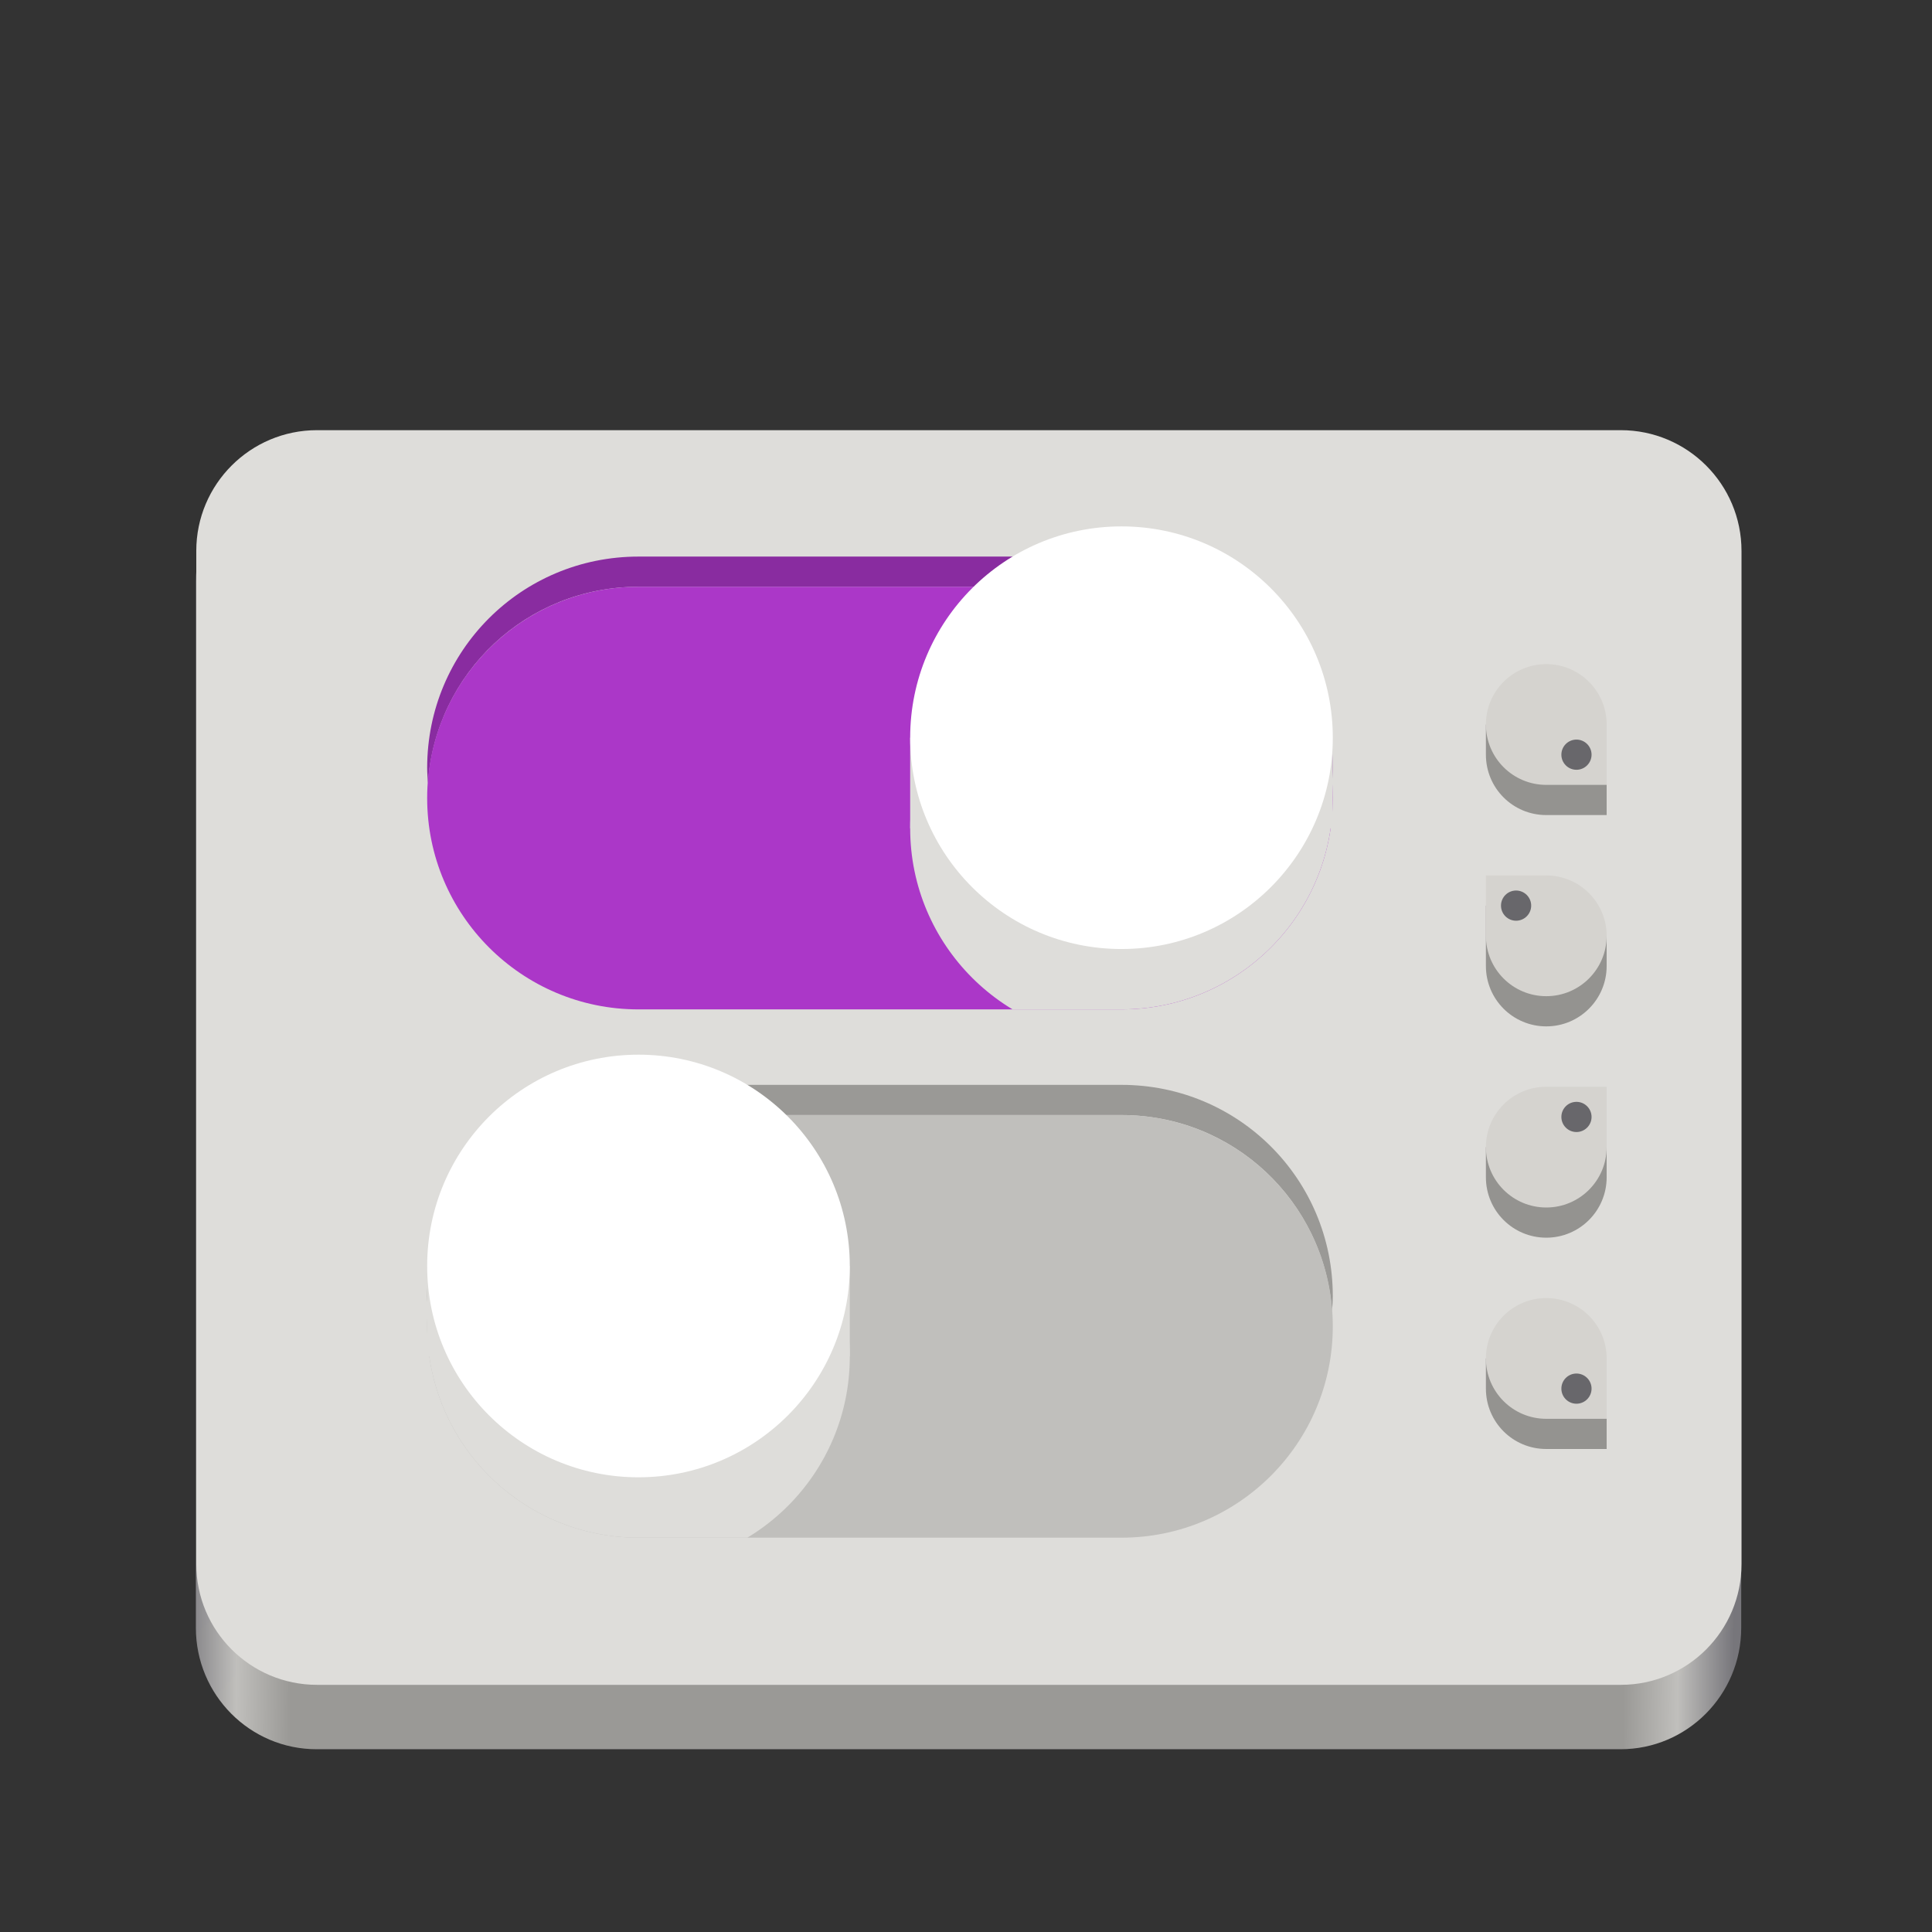 <?xml version="1.0" encoding="UTF-8"?>
<svg height="128px" viewBox="0 0 128 128" width="128px" xmlns="http://www.w3.org/2000/svg" xmlns:xlink="http://www.w3.org/1999/xlink">
    <rect x="0" y="0" width="128" height="128" fill="#333333" stroke="none"/>
    <linearGradient id="a" gradientUnits="userSpaceOnUse" x1="11.927" x2="114.801" y1="115.266" y2="116.267">
        <stop offset="0" stop-color="#77767b"/>
        <stop offset="0.036" stop-color="#c0bfbc"/>
        <stop offset="0.071" stop-color="#9a9996"/>
        <stop offset="0.929" stop-color="#9a9996"/>
        <stop offset="0.964" stop-color="#c0bfbc"/>
        <stop offset="1" stop-color="#77767b"/>
    </linearGradient>
    <clipPath id="b">
        <path d="m 60 40 h 29 v 27 h -29 z m 0 0"/>
    </clipPath>
    <clipPath id="c">
        <path d="m 74.301 38.875 h -32 c -7.734 0 -14 6.266 -14 14 c 0 7.73 6.266 14 14 14 h 32 c 7.73 0 14 -6.27 14 -14 c 0 -7.734 -6.27 -14 -14 -14 z m 0 0"/>
    </clipPath>
    <clipPath id="d">
        <path d="m 28 75 h 29 v 27 h -29 z m 0 0"/>
    </clipPath>
    <clipPath id="e">
        <path d="m 42.301 73.875 h 32 c 7.73 0 14 6.266 14 14 c 0 7.73 -6.27 14 -14 14 h -32 c -7.734 0 -14 -6.27 -14 -14 c 0 -7.734 6.266 -14 14 -14 z m 0 0"/>
    </clipPath>
    <path d="m 20.977 30.496 h 86.383 c 4.418 0 8 3.602 8 8.043 v 69.309 c 0 4.441 -3.582 8.043 -8 8.043 h -86.383 c -4.418 0 -8 -3.602 -8 -8.043 v -69.309 c 0 -4.441 3.582 -8.043 8 -8.043 z m 0 0" fill="url(#a)"/>
    <path d="m 21.004 28.5 h 86.375 c 4.418 0 8 3.582 8 8 v 67.125 c 0 4.418 -3.582 8 -8 8 h -86.375 c -4.418 0 -8 -3.582 -8 -8 v -67.125 c 0 -4.418 3.582 -8 8 -8 z m 0 0" fill="#deddda"/>
    <path d="m 106.445 74 v 4 c 0 2.211 -1.793 4 -4 4 c -2.211 0 -4 -1.789 -4 -4 v -2 l 4 -2 z m 0 0" fill="#949390"/>
    <path d="m 106.445 90 v 6 h -4 c -2.215 0 -4 -1.785 -4 -4 v -2 z m 0 0" fill="#949390"/>
    <path d="m 106.445 94 v -4 c 0 -2.211 -1.793 -4 -4 -4 c -2.211 0 -4 1.789 -4 4 s 1.789 4 4 4 z m 0 0" fill="#d5d3cf"/>
    <path d="m 103.445 92 c 0 0.551 0.445 1 1 1 c 0.551 0 1 -0.449 1 -1 s -0.449 -1 -1 -1 c -0.555 0 -1 0.449 -1 1 z m 0 0" fill="#68676b"/>
    <path d="m 106.445 72 v 4 c 0 2.211 -1.793 4 -4 4 c -2.211 0 -4 -1.789 -4 -4 s 1.789 -4 4 -4 z m 0 0" fill="#d5d3cf"/>
    <path d="m 103.445 74 c 0 -0.551 0.445 -1 1 -1 c 0.551 0 1 0.449 1 1 s -0.449 1 -1 1 c -0.555 0 -1 -0.449 -1 -1 z m 0 0" fill="#68676b"/>
    <path d="m 98.445 60 v 4 c 0 2.211 1.789 4 4 4 c 2.207 0 4 -1.789 4 -4 v -2 l -4 -2 z m 0 0" fill="#949390"/>
    <path d="m 98.445 58 v 4 c 0 2.211 1.789 4 4 4 c 2.207 0 4 -1.789 4 -4 s -1.793 -4 -4 -4 z m 0 0" fill="#d5d3cf"/>
    <path d="m 101.445 60 c 0 -0.551 -0.449 -1 -1 -1 c -0.555 0 -1 0.449 -1 1 s 0.445 1 1 1 c 0.551 0 1 -0.449 1 -1 z m 0 0" fill="#68676b"/>
    <path d="m 106.445 48 v 6 h -4 c -2.215 0 -4 -1.785 -4 -4 v -2 z m 0 0" fill="#949390"/>
    <path d="m 106.445 52 v -4 c 0 -2.211 -1.793 -4 -4 -4 c -2.211 0 -4 1.789 -4 4 s 1.789 4 4 4 z m 0 0" fill="#d5d3cf"/>
    <path d="m 103.445 50 c 0 0.551 0.445 1 1 1 c 0.551 0 1 -0.449 1 -1 s -0.449 -1 -1 -1 c -0.555 0 -1 0.449 -1 1 z m 0 0" fill="#68676b"/>
    <path d="m 42.301 36.875 c -7.758 0 -14 6.242 -14 14 c 0 0.336 0.027 0.668 0.051 1 c 0.512 -7.285 6.531 -13 13.949 -13 h 32 c 7.418 0 13.438 5.715 13.949 13 c 0.023 -0.332 0.051 -0.664 0.051 -1 c 0 -7.758 -6.246 -14 -14 -14 z m 0 0" fill="#892ca0"/>
    <path d="m 74.301 38.875 h -32 c -7.734 0 -14 6.266 -14 14 c 0 7.73 6.266 14 14 14 h 32 c 7.73 0 14 -6.27 14 -14 c 0 -7.734 -6.27 -14 -14 -14 z m 0 0" fill="#ab37c8"/>
    <g clip-path="url(#b)">
        <g clip-path="url(#c)">
            <path d="m 60.301 54.875 c 0 7.73 6.266 14 14 14 c 7.73 0 14 -6.27 14 -14 c 0 -7.734 -6.27 -14 -14 -14 c -7.734 0 -14 6.266 -14 14 z m 0 0" fill="#deddda"/>
        </g>
    </g>
    <path d="m 88.301 48.875 h -28 v 6 h 28 z m 0 0" fill="#deddda"/>
    <path d="m 60.301 48.875 c 0 7.73 6.266 14 14 14 c 7.73 0 14 -6.27 14 -14 c 0 -7.734 -6.27 -14 -14 -14 c -7.734 0 -14 6.266 -14 14 z m 0 0" fill="#ffffff"/>
    <path d="m 74.301 71.875 c 7.754 0 14 6.242 14 14 c 0 0.336 -0.027 0.668 -0.051 1 c -0.512 -7.285 -6.531 -13 -13.949 -13 h -32 c -7.418 0 -13.438 5.715 -13.949 13 c -0.023 -0.332 -0.051 -0.664 -0.051 -1 c 0 -7.758 6.242 -14 14 -14 z m 0 0" fill="#9a9996"/>
    <path d="m 42.301 73.875 h 32 c 7.73 0 14 6.266 14 14 c 0 7.73 -6.27 14 -14 14 h -32 c -7.734 0 -14 -6.27 -14 -14 c 0 -7.734 6.266 -14 14 -14 z m 0 0" fill="#c0bfbc"/>
    <g clip-path="url(#d)">
        <g clip-path="url(#e)">
            <path d="m 56.301 89.875 c 0 7.73 -6.27 14 -14 14 c -7.734 0 -14 -6.27 -14 -14 c 0 -7.734 6.266 -14 14 -14 c 7.73 0 14 6.266 14 14 z m 0 0" fill="#deddda"/>
        </g>
    </g>
    <path d="m 28.301 83.875 h 28 v 6 h -28 z m 0 0" fill="#deddda"/>
    <path d="m 56.301 83.875 c 0 7.73 -6.27 14 -14 14 c -7.734 0 -14 -6.27 -14 -14 c 0 -7.734 6.266 -14 14 -14 c 7.73 0 14 6.266 14 14 z m 0 0" fill="#ffffff"/>
</svg>
